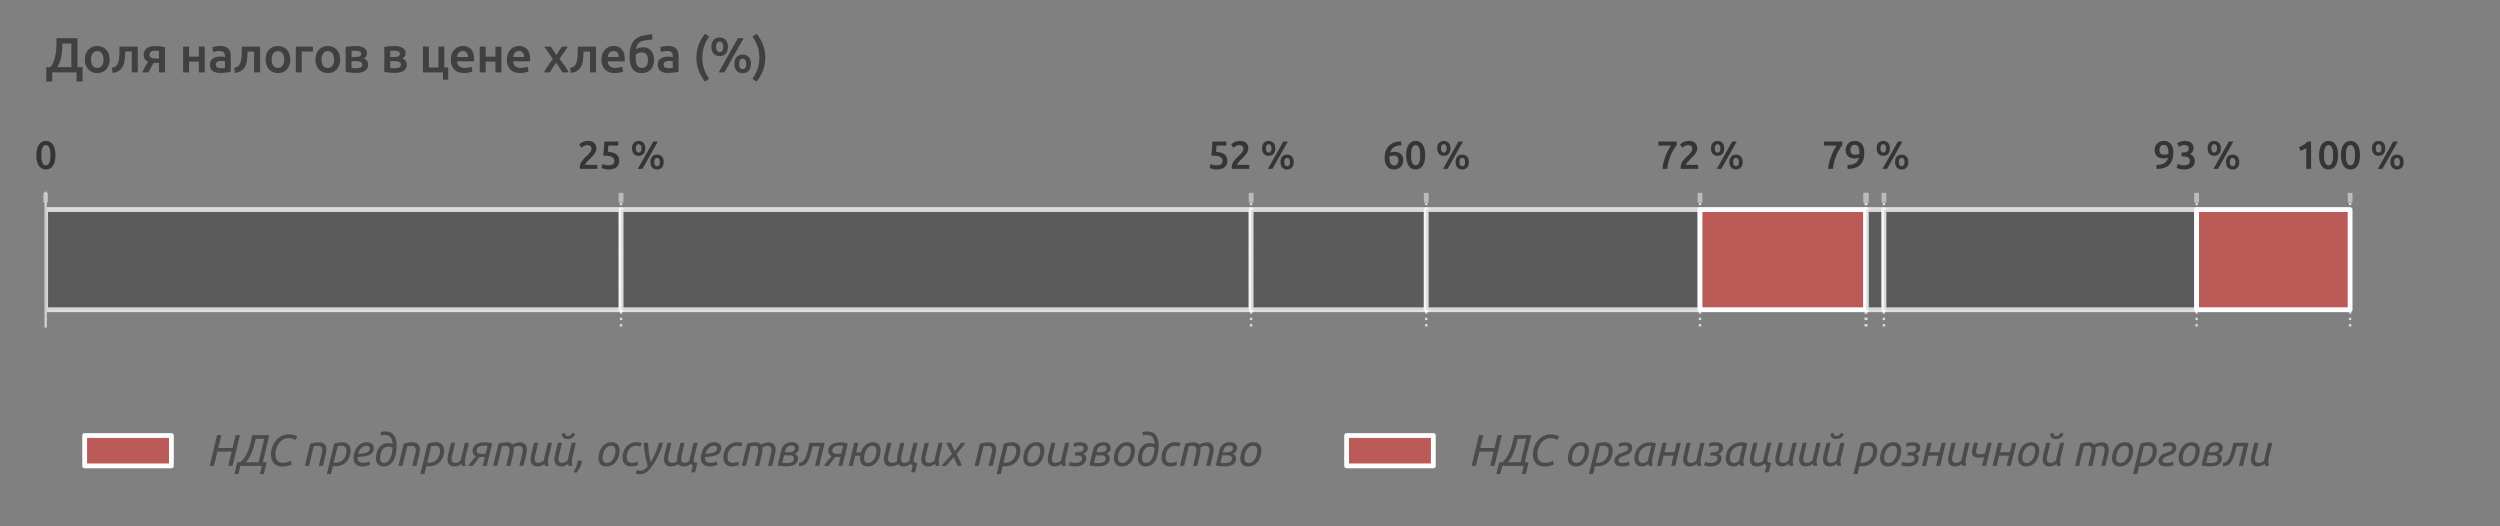 <?xml version="1.0" encoding="utf-8" standalone="no"?>
<!DOCTYPE svg PUBLIC "-//W3C//DTD SVG 1.1//EN"
  "http://www.w3.org/Graphics/SVG/1.1/DTD/svg11.dtd">
<svg xmlns:xlink="http://www.w3.org/1999/xlink" width="518.872pt" height="109.185pt" viewBox="0 0 518.872 109.185" xmlns="http://www.w3.org/2000/svg" version="1.1">
 <rect x="0" y="0" width="518.872" height="109.185" fill="#808080" stroke="none"/>
 <defs>
  <style type="text/css">*{stroke-linejoin: round; stroke-linecap: butt}</style>
 </defs>
 <g id="figure_1">
  <g id="patch_1">
   <path d="M 0 109.185 
L 518.872 109.185 
L 518.872 0 
L 0 0 
L 0 109.185 
z
" style="fill: none"/>
  </g>
  <g id="axes_1">
   <g id="patch_2">
    <path d="M 9.472 67.75 
L 511.672 67.75 
L 511.672 40.03 
L 9.472 40.03 
L 9.472 67.75 
z
" style="fill: none"/>
   </g>
   <g id="matplotlib.axis_1">
    <g id="xtick_1">
     <g id="line2d_1">
      <path d="M 9.472 67.75 
L 9.472 40.03 
" clip-path="url(#pfc030cacb0)" style="fill: none; stroke-dasharray: 0.5,0.825; stroke-dashoffset: 0; stroke: #d9d9d9; stroke-width: 0.5"/>
     </g>
     <g id="line2d_2">
      <defs>
       <path id="mdffc932074" d="M 0 0 
L 0 2 
" style="stroke: #bbbbbb"/>
      </defs>
      <g>
       <use xlink:href="#mdffc932074" x="9.472" y="40.03" style="fill: #bbbbbb; stroke: #bbbbbb"/>
      </g>
     </g>
     <g id="text_1">
      <!-- 0 -->
      <g style="fill: #353535" transform="translate(7.2 35.05) scale(0.08 -0.08)">
       <defs>
        <path id="Ubuntu-Medium-30" d="M 3360 2221 
Q 3360 1101 2950 502 
Q 2541 -96 1818 -96 
Q 1094 -96 684 502 
Q 275 1101 275 2221 
Q 275 2778 380 3210 
Q 486 3642 688 3936 
Q 890 4230 1174 4384 
Q 1459 4538 1818 4538 
Q 2541 4538 2950 3939 
Q 3360 3341 3360 2221 
z
M 2560 2221 
Q 2560 2566 2521 2867 
Q 2483 3168 2396 3389 
Q 2310 3610 2169 3738 
Q 2029 3866 1818 3866 
Q 1606 3866 1462 3738 
Q 1318 3610 1232 3389 
Q 1146 3168 1110 2867 
Q 1075 2566 1075 2221 
Q 1075 1875 1110 1574 
Q 1146 1274 1232 1053 
Q 1318 832 1462 704 
Q 1606 576 1818 576 
Q 2029 576 2169 704 
Q 2310 832 2396 1053 
Q 2483 1274 2521 1574 
Q 2560 1875 2560 2221 
z
" transform="scale(0.016)"/>
       </defs>
       <use xlink:href="#Ubuntu-Medium-30"/>
      </g>
     </g>
    </g>
    <g id="xtick_2">
     <g id="line2d_3">
      <path d="M 128.9 67.75 
L 128.9 40.03 
" clip-path="url(#pfc030cacb0)" style="fill: none; stroke-dasharray: 0.5,0.825; stroke-dashoffset: 0; stroke: #d9d9d9; stroke-width: 0.5"/>
     </g>
     <g id="line2d_4">
      <g>
       <use xlink:href="#mdffc932074" x="128.9" y="40.03" style="fill: #bbbbbb; stroke: #bbbbbb"/>
      </g>
     </g>
     <g id="text_2">
      <!-- 25 % -->
      <g style="fill: #353535" transform="translate(119.836 35.05) scale(0.08 -0.08)">
       <defs>
        <path id="Ubuntu-Medium-32" d="M 3078 3283 
Q 3078 3053 2982 2832 
Q 2886 2611 2736 2403 
Q 2586 2195 2394 2000 
Q 2202 1805 2010 1619 
Q 1907 1523 1779 1388 
Q 1651 1254 1536 1120 
Q 1421 986 1337 861 
Q 1254 736 1248 653 
L 3219 653 
L 3219 0 
L 397 0 
Q 390 51 390 124 
Q 390 198 390 237 
Q 390 544 489 803 
Q 589 1062 749 1286 
Q 909 1510 1107 1708 
Q 1306 1907 1504 2099 
Q 1658 2246 1798 2387 
Q 1939 2528 2044 2665 
Q 2150 2803 2214 2947 
Q 2278 3091 2278 3245 
Q 2278 3578 2086 3718 
Q 1894 3859 1619 3859 
Q 1440 3859 1286 3808 
Q 1133 3757 1014 3686 
Q 896 3616 806 3542 
Q 717 3469 672 3424 
L 288 3968 
Q 557 4224 918 4381 
Q 1280 4538 1696 4538 
Q 2406 4538 2742 4202 
Q 3078 3866 3078 3283 
z
" transform="scale(0.016)"/>
        <path id="Ubuntu-Medium-35" d="M 2451 1267 
Q 2451 1478 2368 1644 
Q 2285 1811 2077 1926 
Q 1869 2042 1520 2099 
Q 1171 2157 640 2157 
Q 710 2771 748 3324 
Q 787 3878 813 4435 
L 3078 4435 
L 3078 3782 
L 1472 3782 
Q 1466 3674 1456 3536 
Q 1446 3398 1436 3257 
Q 1427 3117 1414 2989 
Q 1402 2861 1389 2771 
Q 2336 2720 2787 2339 
Q 3238 1958 3238 1299 
Q 3238 998 3136 742 
Q 3034 486 2822 300 
Q 2611 115 2291 9 
Q 1971 -96 1542 -96 
Q 1370 -96 1190 -70 
Q 1011 -45 848 -9 
Q 685 26 557 64 
Q 429 102 365 134 
L 512 787 
Q 646 723 899 649 
Q 1152 576 1517 576 
Q 1766 576 1945 630 
Q 2125 685 2237 781 
Q 2349 877 2400 1001 
Q 2451 1126 2451 1267 
z
" transform="scale(0.016)"/>
        <path id="Ubuntu-Medium-20" transform="scale(0.016)"/>
        <path id="Ubuntu-Medium-25" d="M 2451 3322 
Q 2451 2739 2153 2425 
Q 1856 2112 1376 2112 
Q 1139 2112 940 2192 
Q 742 2272 601 2425 
Q 461 2579 381 2806 
Q 301 3034 301 3322 
Q 301 3910 598 4220 
Q 896 4531 1376 4531 
Q 1856 4531 2153 4220 
Q 2451 3910 2451 3322 
z
M 1843 3322 
Q 1843 3661 1718 3830 
Q 1594 4000 1376 4000 
Q 1158 4000 1036 3830 
Q 915 3661 915 3322 
Q 915 2982 1036 2812 
Q 1158 2643 1376 2643 
Q 1594 2643 1718 2812 
Q 1843 2982 1843 3322 
z
M 3750 4435 
L 4486 4435 
L 1984 0 
L 1248 0 
L 3750 4435 
z
M 5440 1107 
Q 5440 525 5142 211 
Q 4845 -102 4365 -102 
Q 4128 -102 3929 -22 
Q 3731 58 3590 211 
Q 3450 365 3370 592 
Q 3290 819 3290 1107 
Q 3290 1696 3587 2006 
Q 3885 2317 4365 2317 
Q 4845 2317 5142 2006 
Q 5440 1696 5440 1107 
z
M 4832 1107 
Q 4832 1446 4707 1616 
Q 4582 1786 4365 1786 
Q 4147 1786 4025 1616 
Q 3904 1446 3904 1107 
Q 3904 768 4025 598 
Q 4147 429 4365 429 
Q 4582 429 4707 598 
Q 4832 768 4832 1107 
z
" transform="scale(0.016)"/>
       </defs>
       <use xlink:href="#Ubuntu-Medium-32"/>
       <use xlink:href="#Ubuntu-Medium-35" x="56.8"/>
       <use xlink:href="#Ubuntu-Medium-20" x="113.6"/>
       <use xlink:href="#Ubuntu-Medium-25" x="136.9"/>
      </g>
     </g>
    </g>
    <g id="xtick_3">
     <g id="line2d_5">
      <path d="M 259.663 67.75 
L 259.663 40.03 
" clip-path="url(#pfc030cacb0)" style="fill: none; stroke-dasharray: 0.5,0.825; stroke-dashoffset: 0; stroke: #d9d9d9; stroke-width: 0.5"/>
     </g>
     <g id="line2d_6">
      <g>
       <use xlink:href="#mdffc932074" x="259.663" y="40.03" style="fill: #bbbbbb; stroke: #bbbbbb"/>
      </g>
     </g>
     <g id="text_3">
      <!-- 52 % -->
      <g style="fill: #353535" transform="translate(250.599 35.05) scale(0.08 -0.08)">
       <use xlink:href="#Ubuntu-Medium-35"/>
       <use xlink:href="#Ubuntu-Medium-32" x="56.8"/>
       <use xlink:href="#Ubuntu-Medium-20" x="113.6"/>
       <use xlink:href="#Ubuntu-Medium-25" x="136.9"/>
      </g>
     </g>
    </g>
    <g id="xtick_4">
     <g id="line2d_7">
      <path d="M 296.013 67.75 
L 296.013 40.03 
" clip-path="url(#pfc030cacb0)" style="fill: none; stroke-dasharray: 0.5,0.825; stroke-dashoffset: 0; stroke: #d9d9d9; stroke-width: 0.5"/>
     </g>
     <g id="line2d_8">
      <g>
       <use xlink:href="#mdffc932074" x="296.013" y="40.03" style="fill: #bbbbbb; stroke: #bbbbbb"/>
      </g>
     </g>
     <g id="text_4">
      <!-- 60 % -->
      <g style="fill: #353535" transform="translate(286.949 35.05) scale(0.08 -0.08)">
       <defs>
        <path id="Ubuntu-Medium-36" d="M 1805 2157 
Q 1619 2157 1446 2125 
Q 1274 2093 1133 2029 
Q 1126 1978 1123 1917 
Q 1120 1856 1120 1798 
Q 1120 1542 1155 1315 
Q 1190 1088 1276 918 
Q 1363 749 1513 649 
Q 1664 550 1888 550 
Q 2074 550 2205 627 
Q 2336 704 2419 825 
Q 2502 947 2540 1091 
Q 2579 1235 2579 1370 
Q 2579 1754 2393 1955 
Q 2208 2157 1805 2157 
z
M 1901 2771 
Q 2298 2771 2576 2659 
Q 2854 2547 3027 2355 
Q 3200 2163 3280 1910 
Q 3360 1658 3360 1382 
Q 3360 1133 3273 870 
Q 3187 608 3004 393 
Q 2822 179 2547 41 
Q 2272 -96 1894 -96 
Q 1133 -96 733 406 
Q 333 909 333 1792 
Q 333 2432 521 2928 
Q 710 3424 1059 3763 
Q 1408 4102 1904 4278 
Q 2400 4454 3021 4461 
L 3066 3821 
Q 2720 3814 2419 3747 
Q 2118 3680 1881 3539 
Q 1645 3398 1475 3174 
Q 1306 2950 1216 2624 
Q 1530 2771 1901 2771 
z
" transform="scale(0.016)"/>
       </defs>
       <use xlink:href="#Ubuntu-Medium-36"/>
       <use xlink:href="#Ubuntu-Medium-30" x="56.8"/>
       <use xlink:href="#Ubuntu-Medium-20" x="113.6"/>
       <use xlink:href="#Ubuntu-Medium-25" x="136.9"/>
      </g>
     </g>
    </g>
    <g id="xtick_5">
     <g id="line2d_9">
      <path d="M 352.833 67.75 
L 352.833 40.03 
" clip-path="url(#pfc030cacb0)" style="fill: none; stroke-dasharray: 0.5,0.825; stroke-dashoffset: 0; stroke: #d9d9d9; stroke-width: 0.5"/>
     </g>
     <g id="line2d_10">
      <g>
       <use xlink:href="#mdffc932074" x="352.833" y="40.03" style="fill: #bbbbbb; stroke: #bbbbbb"/>
      </g>
     </g>
     <g id="text_5">
      <!-- 72 % -->
      <g style="fill: #353535" transform="translate(343.769 35.05) scale(0.08 -0.08)">
       <defs>
        <path id="Ubuntu-Medium-37" d="M 986 0 
Q 1024 486 1158 1024 
Q 1293 1562 1488 2070 
Q 1683 2579 1916 3024 
Q 2150 3469 2381 3770 
L 339 3770 
L 339 4435 
L 3302 4435 
L 3302 3846 
Q 3091 3610 2841 3200 
Q 2592 2790 2368 2275 
Q 2144 1760 1981 1171 
Q 1818 582 1779 0 
L 986 0 
z
" transform="scale(0.016)"/>
       </defs>
       <use xlink:href="#Ubuntu-Medium-37"/>
       <use xlink:href="#Ubuntu-Medium-32" x="56.8"/>
       <use xlink:href="#Ubuntu-Medium-20" x="113.6"/>
       <use xlink:href="#Ubuntu-Medium-25" x="136.9"/>
      </g>
     </g>
    </g>
    <g id="xtick_6">
     <g id="line2d_11">
      <path d="M 387.222 67.75 
L 387.222 40.03 
" clip-path="url(#pfc030cacb0)" style="fill: none; stroke-dasharray: 0.5,0.825; stroke-dashoffset: 0; stroke: #d9d9d9; stroke-width: 0.5"/>
     </g>
     <g id="line2d_12">
      <g>
       <use xlink:href="#mdffc932074" x="387.222" y="40.03" style="fill: #bbbbbb; stroke: #bbbbbb"/>
      </g>
     </g>
     <g id="text_6">
      <!-- 79 % -->
      <g style="fill: #353535" transform="translate(378.158 35.05) scale(0.08 -0.08)">
       <defs>
        <path id="Ubuntu-Medium-39" d="M 1837 2298 
Q 2022 2298 2201 2333 
Q 2381 2368 2509 2438 
Q 2515 2509 2515 2560 
Q 2515 2611 2515 2650 
Q 2515 2906 2480 3133 
Q 2445 3360 2358 3529 
Q 2272 3699 2121 3798 
Q 1971 3898 1747 3898 
Q 1562 3898 1430 3821 
Q 1299 3744 1216 3622 
Q 1133 3501 1094 3360 
Q 1056 3219 1056 3085 
Q 1056 2694 1245 2496 
Q 1434 2298 1837 2298 
z
M 2445 1830 
Q 2291 1760 2105 1721 
Q 1920 1683 1747 1683 
Q 1350 1683 1072 1788 
Q 794 1894 618 2083 
Q 442 2272 358 2521 
Q 275 2771 275 3059 
Q 275 3309 358 3568 
Q 442 3827 621 4044 
Q 800 4262 1075 4400 
Q 1350 4538 1728 4538 
Q 2509 4538 2909 4035 
Q 3309 3533 3309 2618 
Q 3309 1325 2643 659 
Q 1978 -6 602 -13 
L 570 634 
Q 954 634 1264 698 
Q 1574 762 1808 902 
Q 2042 1043 2202 1270 
Q 2362 1498 2445 1830 
z
" transform="scale(0.016)"/>
       </defs>
       <use xlink:href="#Ubuntu-Medium-37"/>
       <use xlink:href="#Ubuntu-Medium-39" x="56.8"/>
       <use xlink:href="#Ubuntu-Medium-20" x="113.6"/>
       <use xlink:href="#Ubuntu-Medium-25" x="136.9"/>
      </g>
     </g>
    </g>
    <g id="xtick_7">
     <g id="line2d_13">
      <path d="M 387.365 67.75 
L 387.365 40.03 
" clip-path="url(#pfc030cacb0)" style="fill: none; stroke-dasharray: 0.5,0.825; stroke-dashoffset: 0; stroke: #d9d9d9; stroke-width: 0.5"/>
     </g>
     <g id="line2d_14">
      <g>
       <use xlink:href="#mdffc932074" x="387.365" y="40.03" style="fill: #bbbbbb; stroke: #bbbbbb"/>
      </g>
     </g>
     <g id="text_7">
      <!--   -->
      <g style="fill: #353535" transform="translate(386.434 35.05) scale(0.08 -0.08)">
       <use xlink:href="#Ubuntu-Medium-20"/>
      </g>
     </g>
    </g>
    <g id="xtick_8">
     <g id="line2d_15">
      <path d="M 391 67.75 
L 391 40.03 
" clip-path="url(#pfc030cacb0)" style="fill: none; stroke-dasharray: 0.5,0.825; stroke-dashoffset: 0; stroke: #d9d9d9; stroke-width: 0.5"/>
     </g>
     <g id="line2d_16">
      <g>
       <use xlink:href="#mdffc932074" x="391" y="40.03" style="fill: #bbbbbb; stroke: #bbbbbb"/>
      </g>
     </g>
     <g id="text_8">
      <!--   -->
      <g style="fill: #353535" transform="translate(390.069 35.05) scale(0.08 -0.08)">
       <use xlink:href="#Ubuntu-Medium-20"/>
      </g>
     </g>
    </g>
    <g id="xtick_9">
     <g id="line2d_17">
      <path d="M 455.904 67.75 
L 455.904 40.03 
" clip-path="url(#pfc030cacb0)" style="fill: none; stroke-dasharray: 0.5,0.825; stroke-dashoffset: 0; stroke: #d9d9d9; stroke-width: 0.5"/>
     </g>
     <g id="line2d_18">
      <g>
       <use xlink:href="#mdffc932074" x="455.904" y="40.03" style="fill: #bbbbbb; stroke: #bbbbbb"/>
      </g>
     </g>
     <g id="text_9">
      <!-- 93 % -->
      <g style="fill: #353535" transform="translate(446.84 35.05) scale(0.08 -0.08)">
       <defs>
        <path id="Ubuntu-Medium-33" d="M 1510 -96 
Q 1338 -96 1155 -73 
Q 973 -51 809 -16 
Q 646 19 512 60 
Q 378 102 307 141 
L 461 800 
Q 595 736 851 656 
Q 1107 576 1485 576 
Q 1990 576 2214 771 
Q 2438 966 2438 1293 
Q 2438 1504 2352 1645 
Q 2266 1786 2115 1872 
Q 1965 1958 1769 1993 
Q 1574 2029 1357 2029 
L 1094 2029 
L 1094 2656 
L 1414 2656 
Q 1562 2656 1712 2685 
Q 1862 2714 1984 2787 
Q 2106 2861 2182 2982 
Q 2259 3104 2259 3296 
Q 2259 3450 2201 3558 
Q 2144 3667 2051 3737 
Q 1958 3808 1836 3840 
Q 1715 3872 1581 3872 
Q 1293 3872 1069 3785 
Q 845 3699 672 3590 
L 390 4166 
Q 480 4224 608 4288 
Q 736 4352 893 4409 
Q 1050 4467 1229 4502 
Q 1408 4538 1606 4538 
Q 1978 4538 2246 4448 
Q 2515 4358 2691 4195 
Q 2867 4032 2953 3811 
Q 3040 3590 3040 3328 
Q 3040 3021 2870 2777 
Q 2701 2534 2432 2406 
Q 2778 2285 3005 2003 
Q 3232 1722 3232 1280 
Q 3232 986 3129 733 
Q 3027 480 2816 297 
Q 2605 115 2281 9 
Q 1958 -96 1510 -96 
z
" transform="scale(0.016)"/>
       </defs>
       <use xlink:href="#Ubuntu-Medium-39"/>
       <use xlink:href="#Ubuntu-Medium-33" x="56.8"/>
       <use xlink:href="#Ubuntu-Medium-20" x="113.6"/>
       <use xlink:href="#Ubuntu-Medium-25" x="136.9"/>
      </g>
     </g>
    </g>
    <g id="xtick_10">
     <g id="line2d_19">
      <path d="M 487.758 67.75 
L 487.758 40.03 
" clip-path="url(#pfc030cacb0)" style="fill: none; stroke-dasharray: 0.5,0.825; stroke-dashoffset: 0; stroke: #d9d9d9; stroke-width: 0.5"/>
     </g>
     <g id="line2d_20">
      <g>
       <use xlink:href="#mdffc932074" x="487.758" y="40.03" style="fill: #bbbbbb; stroke: #bbbbbb"/>
      </g>
     </g>
     <g id="text_10">
      <!-- 100 % -->
      <g style="fill: #353535" transform="translate(476.422 35.05) scale(0.08 -0.08)">
       <defs>
        <path id="Ubuntu-Medium-31" d="M 576 3514 
Q 947 3661 1321 3891 
Q 1696 4122 1984 4435 
L 2528 4435 
L 2528 0 
L 1754 0 
L 1754 3398 
Q 1581 3264 1318 3136 
Q 1056 3008 813 2925 
L 576 3514 
z
" transform="scale(0.016)"/>
       </defs>
       <use xlink:href="#Ubuntu-Medium-31"/>
       <use xlink:href="#Ubuntu-Medium-30" x="56.8"/>
       <use xlink:href="#Ubuntu-Medium-30" x="113.6"/>
       <use xlink:href="#Ubuntu-Medium-20" x="170.4"/>
       <use xlink:href="#Ubuntu-Medium-25" x="193.7"/>
      </g>
     </g>
    </g>
   </g>
   <g id="matplotlib.axis_2"/>
   <g id="patch_3">
    <path d="M 9.472 64.285 
L 128.9 64.285 
L 128.9 43.495 
L 9.472 43.495 
z
" clip-path="url(#pfc030cacb0)" style="fill: #4f4f4f; opacity: 0.75; stroke: #fefefe; stroke-linejoin: miter"/>
   </g>
   <g id="patch_4">
    <path d="M 128.9 64.285 
L 259.663 64.285 
L 259.663 43.495 
L 128.9 43.495 
z
" clip-path="url(#pfc030cacb0)" style="fill: #4f4f4f; opacity: 0.75; stroke: #fefefe; stroke-linejoin: miter"/>
   </g>
   <g id="patch_5">
    <path d="M 259.663 64.285 
L 296.013 64.285 
L 296.013 43.495 
L 259.663 43.495 
z
" clip-path="url(#pfc030cacb0)" style="fill: #4f4f4f; opacity: 0.75; stroke: #fefefe; stroke-linejoin: miter"/>
   </g>
   <g id="patch_6">
    <path d="M 296.013 64.285 
L 352.833 64.285 
L 352.833 43.495 
L 296.013 43.495 
z
" clip-path="url(#pfc030cacb0)" style="fill: #4f4f4f; opacity: 0.75; stroke: #fefefe; stroke-linejoin: miter"/>
   </g>
   <g id="patch_7">
    <path d="M 352.833 64.285 
L 387.222 64.285 
L 387.222 43.495 
L 352.833 43.495 
z
" clip-path="url(#pfc030cacb0)" style="fill: #ba5b58; stroke: #fefefe; stroke-linejoin: miter"/>
   </g>
   <g id="patch_8">
    <path d="M 387.222 64.285 
L 387.365 64.285 
L 387.365 43.495 
L 387.222 43.495 
z
" clip-path="url(#pfc030cacb0)" style="fill: #4f4f4f; opacity: 0.75; stroke: #fefefe; stroke-linejoin: miter"/>
   </g>
   <g id="patch_9">
    <path d="M 387.365 64.285 
L 391 64.285 
L 391 43.495 
L 387.365 43.495 
z
" clip-path="url(#pfc030cacb0)" style="fill: #4f4f4f; opacity: 0.75; stroke: #fefefe; stroke-linejoin: miter"/>
   </g>
   <g id="patch_10">
    <path d="M 391 64.285 
L 455.904 64.285 
L 455.904 43.495 
L 391 43.495 
z
" clip-path="url(#pfc030cacb0)" style="fill: #4f4f4f; opacity: 0.75; stroke: #fefefe; stroke-linejoin: miter"/>
   </g>
   <g id="patch_11">
    <path d="M 455.904 64.285 
L 487.758 64.285 
L 487.758 43.495 
L 455.904 43.495 
z
" clip-path="url(#pfc030cacb0)" style="fill: #ba5b58; stroke: #fefefe; stroke-linejoin: miter"/>
   </g>
   <g id="patch_12">
    <path d="M 9.472 67.75 
L 9.472 40.03 
" style="fill: none; stroke: #cccccc; stroke-width: 0.5; stroke-linejoin: miter; stroke-linecap: square"/>
   </g>
   <g id="text_11">
    <!-- Доля налогов в цене хлеба (%) -->
    <g style="fill: #404040" transform="translate(9.472 15.03) scale(0.1 -0.1)">
     <defs>
      <path id="Ubuntu-Medium-414" d="M 83 685 
L 634 685 
Q 922 1082 1078 1520 
Q 1235 1958 1308 2428 
Q 1382 2899 1395 3401 
Q 1408 3904 1408 4435 
L 4128 4435 
L 4128 685 
L 4787 685 
L 4787 -1184 
L 4013 -1184 
L 4013 0 
L 858 0 
L 858 -1184 
L 83 -1184 
L 83 685 
z
M 2182 3744 
Q 2163 3360 2137 2957 
Q 2112 2554 2045 2160 
Q 1978 1766 1856 1392 
Q 1734 1018 1523 685 
L 3334 685 
L 3334 3744 
L 2182 3744 
z
" transform="scale(0.016)"/>
      <path id="Ubuntu-Medium-43e" d="M 3520 1677 
Q 3520 1280 3405 953 
Q 3290 627 3078 396 
Q 2867 166 2569 38 
Q 2272 -90 1914 -90 
Q 1555 -90 1260 38 
Q 966 166 755 396 
Q 544 627 425 953 
Q 307 1280 307 1677 
Q 307 2074 425 2397 
Q 544 2720 758 2950 
Q 973 3181 1267 3305 
Q 1562 3430 1914 3430 
Q 2266 3430 2563 3305 
Q 2861 3181 3072 2950 
Q 3283 2720 3401 2397 
Q 3520 2074 3520 1677 
z
M 2726 1677 
Q 2726 2176 2512 2467 
Q 2298 2758 1914 2758 
Q 1530 2758 1315 2467 
Q 1101 2176 1101 1677 
Q 1101 1171 1315 876 
Q 1530 582 1914 582 
Q 2298 582 2512 876 
Q 2726 1171 2726 1677 
z
" transform="scale(0.016)"/>
      <path id="Ubuntu-Medium-43b" d="M 1805 2707 
Q 1798 2426 1785 2122 
Q 1773 1818 1725 1523 
Q 1677 1229 1574 960 
Q 1472 691 1289 476 
Q 1107 262 835 118 
Q 563 -26 173 -64 
L 64 582 
Q 390 646 569 790 
Q 749 934 845 1158 
Q 922 1325 963 1536 
Q 1005 1747 1027 1980 
Q 1050 2214 1056 2457 
Q 1062 2701 1062 2931 
L 1062 3347 
L 3430 3347 
L 3430 0 
L 2656 0 
L 2656 2707 
L 1805 2707 
z
" transform="scale(0.016)"/>
      <path id="Ubuntu-Medium-44f" d="M 1971 1242 
Q 1894 1242 1817 1242 
Q 1741 1242 1670 1248 
Q 1466 941 1293 617 
Q 1120 294 973 0 
L 179 0 
Q 352 397 563 761 
Q 774 1126 960 1382 
Q 646 1517 502 1744 
Q 358 1971 358 2278 
Q 358 2560 464 2774 
Q 570 2989 762 3133 
Q 954 3277 1222 3350 
Q 1491 3424 1818 3424 
Q 2195 3424 2550 3379 
Q 2906 3334 3130 3277 
L 3130 0 
L 2355 0 
L 2355 1242 
L 1971 1242 
z
M 2355 2784 
Q 2285 2797 2137 2806 
Q 1990 2816 1837 2816 
Q 1126 2816 1126 2291 
Q 1126 2150 1180 2057 
Q 1235 1965 1331 1907 
Q 1427 1850 1555 1827 
Q 1683 1805 1830 1805 
L 2355 1805 
L 2355 2784 
z
" transform="scale(0.016)"/>
      <path id="Ubuntu-Medium-43d" d="M 3302 0 
L 2528 0 
L 2528 1402 
L 1267 1402 
L 1267 0 
L 493 0 
L 493 3347 
L 1267 3347 
L 1267 2042 
L 2528 2042 
L 2528 3347 
L 3302 3347 
L 3302 0 
z
" transform="scale(0.016)"/>
      <path id="Ubuntu-Medium-430" d="M 1670 544 
Q 2029 544 2214 582 
L 2214 1440 
Q 2150 1459 2028 1478 
Q 1907 1498 1760 1498 
Q 1632 1498 1501 1478 
Q 1370 1459 1264 1408 
Q 1158 1357 1094 1264 
Q 1030 1171 1030 1030 
Q 1030 755 1203 649 
Q 1376 544 1670 544 
z
M 1606 3430 
Q 1990 3430 2252 3334 
Q 2515 3238 2672 3065 
Q 2829 2893 2896 2646 
Q 2963 2400 2963 2106 
L 2963 77 
Q 2784 38 2422 -16 
Q 2061 -70 1606 -70 
Q 1306 -70 1056 -12 
Q 806 45 630 173 
Q 454 301 355 505 
Q 256 710 256 1011 
Q 256 1299 368 1497 
Q 480 1696 672 1821 
Q 864 1946 1117 2000 
Q 1370 2054 1645 2054 
Q 1773 2054 1913 2038 
Q 2054 2022 2214 1984 
L 2214 2112 
Q 2214 2246 2182 2368 
Q 2150 2490 2070 2582 
Q 1990 2675 1859 2726 
Q 1728 2778 1530 2778 
Q 1261 2778 1037 2739 
Q 813 2701 672 2650 
L 576 3277 
Q 723 3328 1004 3379 
Q 1286 3430 1606 3430 
z
" transform="scale(0.016)"/>
      <path id="Ubuntu-Medium-433" d="M 2714 2707 
L 1267 2707 
L 1267 0 
L 493 0 
L 493 3347 
L 2714 3347 
L 2714 2707 
z
" transform="scale(0.016)"/>
      <path id="Ubuntu-Medium-432" d="M 1824 -64 
Q 1638 -64 1446 -51 
Q 1254 -38 1078 -19 
Q 902 0 748 22 
Q 595 45 493 70 
L 493 3302 
Q 595 3328 748 3350 
Q 902 3373 1078 3389 
Q 1254 3405 1446 3414 
Q 1638 3424 1824 3424 
Q 2502 3424 2880 3177 
Q 3258 2931 3258 2490 
Q 3258 2259 3142 2080 
Q 3027 1901 2842 1811 
Q 3072 1722 3238 1530 
Q 3405 1338 3405 986 
Q 3405 480 3008 208 
Q 2611 -64 1824 -64 
z
M 1843 2003 
Q 2131 2003 2320 2086 
Q 2509 2170 2509 2419 
Q 2509 2541 2448 2617 
Q 2387 2694 2284 2739 
Q 2182 2784 2048 2800 
Q 1914 2816 1766 2816 
Q 1651 2816 1500 2809 
Q 1350 2803 1261 2790 
L 1261 2003 
L 1843 2003 
z
M 1261 576 
Q 1338 563 1514 553 
Q 1690 544 1843 544 
Q 2189 544 2416 640 
Q 2643 736 2643 1005 
Q 2643 1267 2435 1366 
Q 2227 1466 1894 1466 
L 1261 1466 
L 1261 576 
z
" transform="scale(0.016)"/>
      <path id="Ubuntu-Medium-446" d="M 3776 634 
L 3776 -947 
L 3091 -947 
L 3091 0 
L 493 0 
L 493 3347 
L 1267 3347 
L 1267 634 
L 2496 634 
L 2496 3347 
L 3270 3347 
L 3270 634 
L 3776 634 
z
" transform="scale(0.016)"/>
      <path id="Ubuntu-Medium-435" d="M 307 1658 
Q 307 2099 438 2432 
Q 570 2765 787 2985 
Q 1005 3206 1286 3318 
Q 1568 3430 1862 3430 
Q 2554 3430 2941 3001 
Q 3328 2573 3328 1722 
Q 3328 1658 3325 1578 
Q 3322 1498 3315 1434 
L 1107 1434 
Q 1139 1030 1392 809 
Q 1645 589 2125 589 
Q 2406 589 2640 640 
Q 2874 691 3008 749 
L 3110 115 
Q 3046 83 2934 48 
Q 2822 13 2678 -16 
Q 2534 -45 2368 -64 
Q 2202 -83 2029 -83 
Q 1587 -83 1260 48 
Q 934 179 723 412 
Q 512 646 409 963 
Q 307 1280 307 1658 
z
M 2554 2003 
Q 2554 2163 2509 2307 
Q 2464 2451 2377 2556 
Q 2291 2662 2166 2723 
Q 2042 2784 1869 2784 
Q 1690 2784 1555 2717 
Q 1421 2650 1328 2541 
Q 1235 2432 1184 2291 
Q 1133 2150 1114 2003 
L 2554 2003 
z
" transform="scale(0.016)"/>
      <path id="Ubuntu-Medium-445" d="M 1696 2253 
L 2406 3347 
L 3219 3347 
L 2118 1766 
Q 2464 1318 2781 860 
Q 3098 403 3302 0 
L 2464 0 
Q 2406 122 2313 278 
Q 2221 435 2115 604 
Q 2010 774 1894 940 
Q 1779 1107 1670 1254 
Q 1446 966 1232 617 
Q 1018 269 877 0 
L 83 0 
Q 179 192 313 409 
Q 448 627 601 854 
Q 755 1082 918 1309 
Q 1082 1536 1242 1741 
L 134 3347 
L 986 3347 
L 1696 2253 
z
" transform="scale(0.016)"/>
      <path id="Ubuntu-Medium-431" d="M 3366 4288 
Q 3302 4275 3228 4262 
Q 3155 4250 3052 4237 
Q 2950 4224 2812 4208 
Q 2675 4192 2496 4173 
Q 2221 4141 2003 4067 
Q 1786 3994 1626 3856 
Q 1466 3718 1363 3507 
Q 1261 3296 1216 2995 
Q 1414 3123 1648 3193 
Q 1882 3264 2106 3264 
Q 2771 3264 3161 2841 
Q 3552 2419 3552 1619 
Q 3552 1235 3443 921 
Q 3334 608 3129 384 
Q 2925 160 2637 35 
Q 2349 -90 1984 -90 
Q 1530 -90 1222 60 
Q 915 211 729 489 
Q 544 768 461 1158 
Q 378 1549 378 2029 
Q 378 2656 483 3139 
Q 589 3622 829 3968 
Q 1069 4314 1456 4528 
Q 1843 4742 2400 4826 
Q 2688 4870 2883 4896 
Q 3078 4922 3277 4966 
L 3366 4288 
z
M 1190 2317 
Q 1178 2234 1178 2115 
Q 1178 1997 1178 1894 
Q 1178 1606 1216 1363 
Q 1254 1120 1350 947 
Q 1446 774 1600 678 
Q 1754 582 1984 582 
Q 2182 582 2329 659 
Q 2477 736 2573 877 
Q 2669 1018 2717 1206 
Q 2765 1395 2765 1619 
Q 2765 1811 2723 1987 
Q 2682 2163 2589 2300 
Q 2496 2438 2342 2521 
Q 2189 2605 1965 2605 
Q 1747 2605 1532 2528 
Q 1318 2451 1190 2317 
z
" transform="scale(0.016)"/>
      <path id="Ubuntu-Medium-28" d="M 1248 1914 
Q 1248 1126 1485 435 
Q 1722 -256 2144 -826 
L 1600 -1184 
Q 1082 -563 781 227 
Q 480 1018 480 1914 
Q 480 2810 781 3600 
Q 1082 4390 1600 5011 
L 2144 4653 
Q 1722 4077 1485 3389 
Q 1248 2701 1248 1914 
z
" transform="scale(0.016)"/>
      <path id="Ubuntu-Medium-29" d="M 922 1914 
Q 922 2701 685 3389 
Q 448 4077 26 4653 
L 570 5011 
Q 1088 4390 1389 3600 
Q 1690 2810 1690 1914 
Q 1690 1018 1389 227 
Q 1088 -563 570 -1184 
L 26 -826 
Q 448 -256 685 435 
Q 922 1126 922 1914 
z
" transform="scale(0.016)"/>
     </defs>
     <use xlink:href="#Ubuntu-Medium-414"/>
     <use xlink:href="#Ubuntu-Medium-43e" x="76.5"/>
     <use xlink:href="#Ubuntu-Medium-43b" x="136.3"/>
     <use xlink:href="#Ubuntu-Medium-44f" x="197.6"/>
     <use xlink:href="#Ubuntu-Medium-20" x="254.2"/>
     <use xlink:href="#Ubuntu-Medium-43d" x="277.5"/>
     <use xlink:href="#Ubuntu-Medium-430" x="336.8"/>
     <use xlink:href="#Ubuntu-Medium-43b" x="390.2"/>
     <use xlink:href="#Ubuntu-Medium-43e" x="451.5"/>
     <use xlink:href="#Ubuntu-Medium-433" x="511.3"/>
     <use xlink:href="#Ubuntu-Medium-43e" x="555"/>
     <use xlink:href="#Ubuntu-Medium-432" x="614.8"/>
     <use xlink:href="#Ubuntu-Medium-20" x="671.7"/>
     <use xlink:href="#Ubuntu-Medium-432" x="695"/>
     <use xlink:href="#Ubuntu-Medium-20" x="751.9"/>
     <use xlink:href="#Ubuntu-Medium-446" x="775.2"/>
     <use xlink:href="#Ubuntu-Medium-435" x="836"/>
     <use xlink:href="#Ubuntu-Medium-43d" x="893.1"/>
     <use xlink:href="#Ubuntu-Medium-435" x="952.4"/>
     <use xlink:href="#Ubuntu-Medium-20" x="1009.5"/>
     <use xlink:href="#Ubuntu-Medium-445" x="1032.8"/>
     <use xlink:href="#Ubuntu-Medium-43b" x="1087.45"/>
     <use xlink:href="#Ubuntu-Medium-435" x="1148.75"/>
     <use xlink:href="#Ubuntu-Medium-431" x="1205.85"/>
     <use xlink:href="#Ubuntu-Medium-430" x="1266.25"/>
     <use xlink:href="#Ubuntu-Medium-20" x="1319.65"/>
     <use xlink:href="#Ubuntu-Medium-28" x="1342.95"/>
     <use xlink:href="#Ubuntu-Medium-25" x="1376.85"/>
     <use xlink:href="#Ubuntu-Medium-29" x="1466.55"/>
    </g>
   </g>
   <g id="legend_1">
    <g id="patch_13">
     <path d="M 17.572 96.693 
L 35.572 96.693 
L 35.572 90.393 
L 17.572 90.393 
z
" style="fill: #ba5b58; stroke: #fefefe; stroke-linejoin: miter"/>
    </g>
    <g id="text_12">
     <!-- НДС предприятий, осуществляющих производство -->
     <g style="fill: #4b4b4b" transform="translate(42.772 96.693) scale(0.09 -0.09)">
      <defs>
       <path id="Ubuntu-Italic-41d" d="M 3814 0 
L 3194 0 
L 3686 2061 
L 1632 2061 
L 1139 0 
L 518 0 
L 1581 4435 
L 2202 4435 
L 1754 2579 
L 3808 2579 
L 4256 4435 
L 4877 4435 
L 3814 0 
z
" transform="scale(0.016)"/>
       <path id="Ubuntu-Italic-414" d="M 691 518 
Q 1056 845 1315 1232 
Q 1574 1619 1769 2096 
Q 1965 2573 2112 3149 
Q 2259 3725 2406 4435 
L 4858 4435 
L 3923 518 
L 4480 518 
L 4070 -1184 
L 3494 -1184 
L 3782 0 
L 685 0 
L 403 -1184 
L -173 -1184 
L 237 518 
L 691 518 
z
M 2906 3904 
Q 2816 3507 2688 3033 
Q 2560 2560 2384 2096 
Q 2208 1632 1977 1216 
Q 1747 800 1453 518 
L 3309 518 
L 4122 3904 
L 2906 3904 
z
" transform="scale(0.016)"/>
       <path id="Ubuntu-Italic-421" d="M 2477 -96 
Q 2061 -96 1744 25 
Q 1427 147 1216 371 
Q 1005 595 899 912 
Q 794 1229 794 1626 
Q 794 2202 976 2726 
Q 1158 3251 1494 3654 
Q 1830 4058 2304 4298 
Q 2778 4538 3360 4538 
Q 3859 4538 4156 4435 
Q 4454 4333 4582 4243 
L 4326 3731 
Q 4179 3827 3926 3913 
Q 3674 4000 3328 4000 
Q 2886 4000 2534 3792 
Q 2182 3584 1939 3254 
Q 1696 2925 1568 2512 
Q 1440 2099 1440 1696 
Q 1440 448 2522 448 
Q 2752 448 2934 480 
Q 3117 512 3257 553 
Q 3398 595 3507 646 
Q 3616 698 3699 736 
L 3776 198 
Q 3699 154 3574 102 
Q 3450 51 3283 6 
Q 3117 -38 2912 -67 
Q 2707 -96 2477 -96 
z
" transform="scale(0.016)"/>
       <path id="Ubuntu-Italic-20" transform="scale(0.016)"/>
       <path id="Ubuntu-Italic-43f" d="M 1082 0 
L 486 0 
L 1254 3200 
Q 1549 3290 1891 3344 
Q 2234 3398 2502 3398 
Q 2790 3398 2998 3318 
Q 3206 3238 3334 3100 
Q 3462 2963 3523 2768 
Q 3584 2573 3584 2342 
Q 3584 2195 3558 2032 
Q 3533 1869 3494 1702 
L 3085 0 
L 2490 0 
L 2867 1574 
Q 2912 1754 2953 1939 
Q 2995 2125 2995 2291 
Q 2995 2547 2854 2716 
Q 2714 2886 2330 2886 
Q 2170 2886 2016 2867 
Q 1862 2848 1760 2816 
L 1082 0 
z
" transform="scale(0.016)"/>
       <path id="Ubuntu-Italic-440" d="M 2426 3411 
Q 2739 3411 2966 3321 
Q 3194 3232 3341 3075 
Q 3488 2918 3561 2704 
Q 3635 2490 3635 2234 
Q 3635 1792 3500 1379 
Q 3366 966 3088 646 
Q 2810 326 2384 134 
Q 1958 -58 1376 -58 
Q 1306 -58 1222 -51 
Q 1139 -45 1075 -32 
L 800 -1184 
L 205 -1184 
L 1254 3187 
Q 1523 3296 1840 3353 
Q 2157 3411 2426 3411 
z
M 1197 467 
Q 1261 454 1334 451 
Q 1408 448 1478 448 
Q 1843 448 2131 589 
Q 2419 730 2620 970 
Q 2822 1210 2931 1520 
Q 3040 1830 3040 2170 
Q 3040 2310 3008 2444 
Q 2976 2579 2889 2681 
Q 2803 2784 2656 2845 
Q 2509 2906 2278 2906 
Q 2118 2906 1984 2877 
Q 1850 2848 1760 2822 
L 1197 467 
z
" transform="scale(0.016)"/>
       <path id="Ubuntu-Italic-435" d="M 1306 1747 
Q 1677 1760 1984 1795 
Q 2291 1830 2515 1916 
Q 2739 2003 2864 2150 
Q 2989 2298 2989 2534 
Q 2989 2592 2966 2656 
Q 2944 2720 2889 2774 
Q 2835 2829 2739 2864 
Q 2643 2899 2502 2899 
Q 2278 2899 2083 2803 
Q 1888 2707 1734 2550 
Q 1581 2394 1472 2186 
Q 1363 1978 1306 1747 
z
M 1914 -83 
Q 1587 -83 1350 9 
Q 1114 102 954 265 
Q 794 429 717 646 
Q 640 864 640 1107 
Q 640 1555 774 1971 
Q 909 2387 1158 2707 
Q 1408 3027 1766 3216 
Q 2125 3405 2579 3405 
Q 2842 3405 3030 3337 
Q 3219 3270 3337 3155 
Q 3456 3040 3513 2889 
Q 3571 2739 3571 2579 
Q 3571 2278 3462 2070 
Q 3354 1862 3174 1721 
Q 2995 1581 2755 1504 
Q 2515 1427 2256 1382 
Q 1997 1338 1731 1322 
Q 1466 1306 1229 1293 
Q 1222 1242 1222 1210 
Q 1222 1178 1222 1158 
Q 1222 1011 1257 880 
Q 1293 749 1389 649 
Q 1485 550 1654 492 
Q 1824 435 2099 435 
Q 2221 435 2352 457 
Q 2483 480 2601 515 
Q 2720 550 2813 585 
Q 2906 621 2944 653 
L 2995 147 
Q 2867 77 2582 -3 
Q 2298 -83 1914 -83 
z
" transform="scale(0.016)"/>
       <path id="Ubuntu-Italic-434" d="M 1882 4467 
Q 1658 4467 1530 4432 
Q 1402 4397 1350 4371 
L 1306 4870 
Q 1350 4890 1529 4928 
Q 1709 4966 1978 4966 
Q 2765 4966 3193 4467 
Q 3622 3968 3622 2944 
Q 3622 2726 3600 2416 
Q 3578 2106 3510 1766 
Q 3443 1427 3318 1097 
Q 3194 768 2982 505 
Q 2771 243 2467 80 
Q 2163 -83 1734 -83 
Q 1216 -83 928 224 
Q 640 531 640 1075 
Q 640 1453 733 1846 
Q 826 2240 1037 2560 
Q 1248 2880 1584 3085 
Q 1920 3290 2406 3290 
Q 2566 3290 2736 3248 
Q 2906 3206 3034 3149 
Q 3021 3347 2982 3577 
Q 2944 3808 2825 4006 
Q 2707 4205 2486 4336 
Q 2266 4467 1882 4467 
z
M 1818 429 
Q 2144 429 2371 653 
Q 2598 877 2742 1209 
Q 2886 1542 2953 1926 
Q 3021 2310 3021 2630 
Q 2931 2694 2787 2736 
Q 2643 2778 2394 2778 
Q 2086 2778 1865 2627 
Q 1645 2477 1507 2240 
Q 1370 2003 1302 1712 
Q 1235 1421 1235 1133 
Q 1235 806 1363 617 
Q 1491 429 1818 429 
z
" transform="scale(0.016)"/>
       <path id="Ubuntu-Italic-438" d="M 1702 -83 
Q 1421 -83 1232 0 
Q 1043 83 924 224 
Q 806 365 755 557 
Q 704 749 704 966 
Q 704 1133 733 1296 
Q 762 1459 800 1626 
L 1210 3328 
L 1805 3328 
L 1427 1754 
Q 1395 1606 1344 1408 
Q 1293 1210 1293 1011 
Q 1293 896 1315 790 
Q 1338 685 1398 605 
Q 1459 525 1561 477 
Q 1664 429 1818 429 
Q 2093 429 2301 547 
Q 2509 666 2650 826 
Q 2656 928 2669 1037 
Q 2682 1146 2714 1274 
L 3206 3328 
L 3802 3328 
L 3296 1222 
Q 3264 1075 3241 937 
Q 3219 800 3219 653 
Q 3219 506 3244 358 
Q 3270 211 3334 38 
L 2810 -38 
Q 2778 32 2746 121 
Q 2714 211 2694 314 
Q 2624 250 2528 179 
Q 2432 109 2307 51 
Q 2182 -6 2032 -44 
Q 1882 -83 1702 -83 
z
" transform="scale(0.016)"/>
       <path id="Ubuntu-Italic-44f" d="M 243 0 
Q 512 365 793 717 
Q 1075 1069 1363 1402 
Q 1146 1491 1011 1673 
Q 877 1856 877 2144 
Q 877 2470 1017 2707 
Q 1158 2944 1392 3097 
Q 1626 3251 1933 3324 
Q 2240 3398 2573 3398 
Q 2880 3398 3174 3360 
Q 3469 3322 3706 3232 
L 2931 0 
L 2342 0 
L 2650 1293 
L 2253 1293 
Q 2157 1293 2073 1293 
Q 1990 1293 1914 1299 
Q 1670 1005 1408 665 
Q 1146 326 915 0 
L 243 0 
z
M 2758 1734 
L 3034 2886 
Q 2944 2899 2825 2912 
Q 2707 2925 2522 2925 
Q 2298 2925 2106 2883 
Q 1914 2842 1773 2749 
Q 1632 2656 1552 2518 
Q 1472 2381 1472 2189 
Q 1472 1939 1645 1836 
Q 1818 1734 2150 1734 
L 2758 1734 
z
" transform="scale(0.016)"/>
       <path id="Ubuntu-Italic-442" d="M 4339 3398 
Q 4621 3398 4816 3312 
Q 5011 3226 5129 3078 
Q 5248 2931 5299 2736 
Q 5350 2541 5350 2323 
Q 5350 2182 5328 2019 
Q 5306 1856 5267 1702 
L 4858 0 
L 4262 0 
L 4640 1574 
Q 4672 1722 4713 1904 
Q 4755 2086 4755 2266 
Q 4755 2387 4726 2502 
Q 4698 2618 4630 2701 
Q 4563 2784 4441 2835 
Q 4320 2886 4141 2886 
Q 3936 2886 3744 2806 
Q 3552 2726 3424 2643 
Q 3437 2554 3446 2467 
Q 3456 2381 3456 2298 
Q 3456 2150 3433 2000 
Q 3411 1850 3379 1702 
L 2970 0 
L 2374 0 
L 2752 1574 
Q 2784 1722 2822 1907 
Q 2861 2093 2861 2278 
Q 2861 2400 2835 2512 
Q 2810 2624 2749 2707 
Q 2688 2790 2585 2838 
Q 2483 2886 2323 2886 
Q 2163 2886 2012 2867 
Q 1862 2848 1760 2816 
L 1082 0 
L 486 0 
L 1254 3200 
Q 1542 3290 1884 3344 
Q 2227 3398 2496 3398 
Q 2765 3398 2950 3305 
Q 3136 3213 3245 3059 
Q 3309 3104 3421 3161 
Q 3533 3219 3677 3270 
Q 3821 3322 3990 3360 
Q 4160 3398 4339 3398 
z
" transform="scale(0.016)"/>
       <path id="Ubuntu-Italic-439" d="M 1702 -83 
Q 1421 -83 1232 0 
Q 1043 83 924 224 
Q 806 365 755 557 
Q 704 749 704 966 
Q 704 1133 733 1296 
Q 762 1459 800 1626 
L 1210 3328 
L 1805 3328 
L 1427 1754 
Q 1395 1606 1344 1408 
Q 1293 1210 1293 1011 
Q 1293 896 1315 790 
Q 1338 685 1398 605 
Q 1459 525 1561 477 
Q 1664 429 1818 429 
Q 2093 429 2301 547 
Q 2509 666 2650 826 
Q 2656 928 2669 1037 
Q 2682 1146 2714 1274 
L 3206 3328 
L 3802 3328 
L 3296 1222 
Q 3264 1075 3241 937 
Q 3219 800 3219 653 
Q 3219 506 3244 358 
Q 3270 211 3334 38 
L 2810 -38 
Q 2778 32 2746 121 
Q 2714 211 2694 314 
Q 2624 250 2528 179 
Q 2432 109 2307 51 
Q 2182 -6 2032 -44 
Q 1882 -83 1702 -83 
z
M 2613 3866 
Q 2229 3866 2011 4058 
Q 1794 4250 1768 4634 
L 2229 4749 
Q 2242 4646 2264 4563 
Q 2286 4480 2334 4419 
Q 2382 4358 2462 4326 
Q 2542 4294 2677 4294 
Q 2888 4294 3045 4425 
Q 3202 4557 3291 4762 
L 3720 4614 
Q 3573 4250 3294 4058 
Q 3016 3866 2613 3866 
z
" transform="scale(0.016)"/>
       <path id="Ubuntu-Italic-2c" d="M 1267 730 
Q 1235 499 1158 262 
Q 1082 26 970 -201 
Q 858 -429 717 -637 
Q 576 -845 422 -1018 
L 19 -851 
Q 147 -678 252 -473 
Q 358 -269 435 -57 
Q 512 154 563 355 
Q 614 557 634 730 
L 1267 730 
z
" transform="scale(0.016)"/>
       <path id="Ubuntu-Italic-43e" d="M 1760 -83 
Q 1235 -83 937 227 
Q 640 538 640 1082 
Q 640 1453 745 1862 
Q 851 2272 1081 2617 
Q 1312 2963 1677 3187 
Q 2042 3411 2560 3411 
Q 3085 3411 3382 3100 
Q 3680 2790 3680 2246 
Q 3680 1875 3574 1465 
Q 3469 1056 3238 710 
Q 3008 365 2643 141 
Q 2278 -83 1760 -83 
z
M 1862 422 
Q 2150 422 2377 588 
Q 2605 755 2761 1014 
Q 2918 1274 3001 1587 
Q 3085 1901 3085 2195 
Q 3085 2522 2944 2714 
Q 2803 2906 2458 2906 
Q 2170 2906 1942 2739 
Q 1715 2573 1558 2313 
Q 1402 2054 1318 1740 
Q 1235 1427 1235 1133 
Q 1235 806 1376 614 
Q 1517 422 1862 422 
z
" transform="scale(0.016)"/>
       <path id="Ubuntu-Italic-441" d="M 640 1190 
Q 640 1626 771 2029 
Q 902 2432 1158 2739 
Q 1414 3046 1785 3228 
Q 2157 3411 2637 3411 
Q 2848 3411 3040 3382 
Q 3232 3354 3405 3270 
L 3181 2771 
Q 3078 2829 2940 2861 
Q 2803 2893 2586 2893 
Q 2272 2893 2022 2755 
Q 1773 2618 1597 2390 
Q 1421 2163 1328 1865 
Q 1235 1568 1235 1248 
Q 1235 1082 1270 934 
Q 1306 787 1395 675 
Q 1485 563 1635 499 
Q 1786 435 2016 435 
Q 2131 435 2259 457 
Q 2387 480 2496 512 
Q 2605 544 2691 579 
Q 2778 614 2816 646 
L 2867 141 
Q 2746 64 2490 -9 
Q 2234 -83 1907 -83 
Q 1600 -83 1363 9 
Q 1126 102 966 272 
Q 806 442 723 675 
Q 640 909 640 1190 
z
" transform="scale(0.016)"/>
       <path id="Ubuntu-Italic-443" d="M 1798 538 
Q 2042 922 2240 1334 
Q 2438 1747 2588 2124 
Q 2739 2502 2841 2819 
Q 2944 3136 2989 3328 
L 3610 3328 
Q 3539 3085 3411 2723 
Q 3283 2362 3100 1942 
Q 2918 1523 2691 1084 
Q 2464 646 2195 243 
Q 1990 -58 1785 -323 
Q 1581 -589 1347 -784 
Q 1114 -979 832 -1091 
Q 550 -1203 198 -1203 
Q 19 -1203 -134 -1158 
Q -288 -1114 -358 -1062 
L -154 -576 
Q -90 -627 19 -662 
Q 128 -698 262 -698 
Q 634 -698 893 -518 
Q 1152 -339 1382 -45 
Q 1146 730 995 1587 
Q 845 2445 813 3328 
L 1421 3328 
Q 1427 3040 1452 2697 
Q 1478 2355 1526 1987 
Q 1574 1619 1641 1248 
Q 1709 877 1798 538 
z
" transform="scale(0.016)"/>
       <path id="Ubuntu-Italic-449" d="M 4576 307 
Q 4531 262 4441 195 
Q 4352 128 4224 67 
Q 4096 6 3923 -38 
Q 3750 -83 3539 -83 
Q 3283 -83 3104 6 
Q 2925 96 2810 250 
Q 2739 205 2630 147 
Q 2522 90 2381 38 
Q 2240 -13 2073 -48 
Q 1907 -83 1728 -83 
Q 1248 -83 985 201 
Q 723 486 723 1005 
Q 723 1306 800 1613 
L 1216 3328 
L 1811 3328 
L 1427 1741 
Q 1395 1594 1356 1411 
Q 1318 1229 1318 1056 
Q 1318 928 1347 816 
Q 1376 704 1443 617 
Q 1510 531 1628 480 
Q 1747 429 1926 429 
Q 2125 429 2317 505 
Q 2509 582 2637 666 
Q 2611 774 2611 954 
Q 2611 1114 2627 1283 
Q 2643 1453 2688 1626 
L 3098 3328 
L 3693 3328 
L 3315 1754 
Q 3283 1613 3244 1417 
Q 3206 1222 3206 1024 
Q 3206 915 3232 806 
Q 3258 698 3312 614 
Q 3366 531 3456 480 
Q 3546 429 3680 429 
Q 3942 429 4131 547 
Q 4320 666 4429 774 
Q 4442 1050 4493 1274 
L 4986 3328 
L 5581 3328 
L 5069 1216 
Q 5043 1107 5027 1017 
Q 5011 928 5011 838 
Q 5011 762 5027 691 
Q 5043 621 5100 563 
Q 5158 506 5264 467 
Q 5370 429 5542 410 
L 5203 -928 
L 4646 -928 
L 4896 58 
Q 4787 90 4704 163 
Q 4621 237 4576 307 
z
" transform="scale(0.016)"/>
       <path id="Ubuntu-Italic-432" d="M 3539 2605 
Q 3533 2246 3366 2048 
Q 3200 1850 2925 1741 
Q 3142 1670 3273 1500 
Q 3405 1331 3405 1107 
Q 3405 749 3261 521 
Q 3117 294 2883 163 
Q 2650 32 2346 -19 
Q 2042 -70 1728 -70 
Q 1395 -70 1056 -32 
Q 717 6 480 96 
L 966 2157 
Q 1056 2528 1209 2771 
Q 1363 3014 1571 3155 
Q 1779 3296 2025 3353 
Q 2272 3411 2554 3411 
Q 2803 3411 2988 3347 
Q 3174 3283 3296 3174 
Q 3418 3066 3478 2918 
Q 3539 2771 3539 2605 
z
M 1402 1523 
L 1152 442 
Q 1242 429 1398 416 
Q 1555 403 1779 403 
Q 1984 403 2173 435 
Q 2362 467 2506 540 
Q 2650 614 2736 742 
Q 2822 870 2822 1062 
Q 2822 1306 2656 1414 
Q 2490 1523 2138 1523 
L 1402 1523 
z
M 1510 1958 
L 2003 1958 
Q 2208 1958 2384 1987 
Q 2560 2016 2688 2083 
Q 2816 2150 2889 2265 
Q 2963 2381 2963 2560 
Q 2963 2726 2844 2832 
Q 2726 2938 2477 2938 
Q 2323 2938 2176 2902 
Q 2029 2867 1901 2768 
Q 1773 2669 1673 2489 
Q 1574 2310 1523 2022 
L 1510 1958 
z
" transform="scale(0.016)"/>
       <path id="Ubuntu-Italic-43b" d="M 186 435 
Q 358 448 489 499 
Q 621 550 717 627 
Q 813 704 883 800 
Q 954 896 1005 992 
Q 1139 1248 1241 1539 
Q 1344 1830 1424 2134 
Q 1504 2438 1568 2742 
Q 1632 3046 1690 3328 
L 3885 3328 
L 3085 0 
L 2490 0 
L 3168 2829 
L 2163 2829 
Q 2112 2618 2051 2378 
Q 1990 2138 1920 1898 
Q 1850 1658 1773 1424 
Q 1696 1190 1606 986 
Q 1498 736 1370 550 
Q 1242 365 1072 233 
Q 902 102 688 32 
Q 474 -38 192 -58 
L 186 435 
z
" transform="scale(0.016)"/>
       <path id="Ubuntu-Italic-44e" d="M 1542 1952 
L 2246 1952 
Q 2330 2240 2480 2502 
Q 2630 2765 2844 2966 
Q 3059 3168 3347 3289 
Q 3635 3411 3994 3411 
Q 4493 3411 4781 3104 
Q 5069 2797 5069 2253 
Q 5069 1882 4963 1472 
Q 4858 1062 4630 716 
Q 4403 371 4044 144 
Q 3686 -83 3181 -83 
Q 2682 -83 2397 224 
Q 2112 531 2112 1075 
Q 2112 1171 2118 1270 
Q 2125 1370 2138 1472 
L 1427 1472 
L 1075 0 
L 486 0 
L 1286 3328 
L 1875 3328 
L 1542 1952 
z
M 3296 429 
Q 3571 429 3792 595 
Q 4013 762 4163 1021 
Q 4314 1280 4394 1590 
Q 4474 1901 4474 2195 
Q 4474 2522 4339 2710 
Q 4205 2899 3878 2899 
Q 3597 2899 3379 2732 
Q 3162 2566 3011 2307 
Q 2861 2048 2781 1737 
Q 2701 1427 2701 1133 
Q 2701 806 2835 617 
Q 2970 429 3296 429 
z
" transform="scale(0.016)"/>
       <path id="Ubuntu-Italic-445" d="M 2022 2131 
Q 2291 2458 2518 2758 
Q 2746 3059 2912 3328 
L 3558 3328 
Q 3283 2925 2953 2512 
Q 2624 2099 2278 1696 
Q 2483 1293 2688 861 
Q 2893 429 3040 0 
L 2419 0 
Q 2323 288 2172 621 
Q 2022 954 1875 1261 
L 768 0 
L 77 0 
L 1613 1715 
L 787 3328 
L 1446 3328 
L 2022 2131 
z
" transform="scale(0.016)"/>
       <path id="Ubuntu-Italic-437" d="M 1965 3411 
Q 2445 3411 2736 3209 
Q 3027 3008 3027 2566 
Q 3027 2310 2860 2086 
Q 2694 1862 2349 1747 
Q 2803 1562 2803 1101 
Q 2803 787 2668 563 
Q 2534 339 2313 198 
Q 2093 58 1808 -9 
Q 1523 -77 1216 -77 
Q 890 -77 646 -29 
Q 403 19 269 90 
L 448 589 
Q 550 538 736 486 
Q 922 435 1286 435 
Q 1427 435 1590 464 
Q 1754 493 1894 566 
Q 2035 640 2124 765 
Q 2214 890 2214 1082 
Q 2214 1216 2147 1299 
Q 2080 1382 1981 1424 
Q 1882 1466 1760 1482 
Q 1638 1498 1530 1498 
L 1152 1498 
L 1267 1971 
L 1651 1971 
Q 1773 1971 1913 1996 
Q 2054 2022 2169 2086 
Q 2285 2150 2361 2259 
Q 2438 2368 2438 2541 
Q 2438 2765 2284 2841 
Q 2131 2918 1862 2918 
Q 1734 2918 1603 2899 
Q 1472 2880 1357 2851 
Q 1242 2822 1152 2790 
Q 1062 2758 1024 2733 
L 986 3245 
Q 1075 3283 1328 3347 
Q 1581 3411 1965 3411 
z
" transform="scale(0.016)"/>
      </defs>
      <use xlink:href="#Ubuntu-Italic-41d"/>
      <use xlink:href="#Ubuntu-Italic-414" x="68.1"/>
      <use xlink:href="#Ubuntu-Italic-421" x="136.95"/>
      <use xlink:href="#Ubuntu-Italic-20" x="196.95"/>
      <use xlink:href="#Ubuntu-Italic-43f" x="220.05"/>
      <use xlink:href="#Ubuntu-Italic-440" x="275.15"/>
      <use xlink:href="#Ubuntu-Italic-435" x="329.75"/>
      <use xlink:href="#Ubuntu-Italic-434" x="381.55"/>
      <use xlink:href="#Ubuntu-Italic-43f" x="435.75"/>
      <use xlink:href="#Ubuntu-Italic-440" x="490.85"/>
      <use xlink:href="#Ubuntu-Italic-438" x="545.45"/>
      <use xlink:href="#Ubuntu-Italic-44f" x="600.45"/>
      <use xlink:href="#Ubuntu-Italic-442" x="654.15"/>
      <use xlink:href="#Ubuntu-Italic-438" x="736.95"/>
      <use xlink:href="#Ubuntu-Italic-439" x="791.95"/>
      <use xlink:href="#Ubuntu-Italic-2c" x="846.95"/>
      <use xlink:href="#Ubuntu-Italic-20" x="871.55"/>
      <use xlink:href="#Ubuntu-Italic-43e" x="894.65"/>
      <use xlink:href="#Ubuntu-Italic-441" x="950.15"/>
      <use xlink:href="#Ubuntu-Italic-443" x="996.5"/>
      <use xlink:href="#Ubuntu-Italic-449" x="1044.3"/>
      <use xlink:href="#Ubuntu-Italic-435" x="1130.8"/>
      <use xlink:href="#Ubuntu-Italic-441" x="1182.6"/>
      <use xlink:href="#Ubuntu-Italic-442" x="1227.7"/>
      <use xlink:href="#Ubuntu-Italic-432" x="1310.5"/>
      <use xlink:href="#Ubuntu-Italic-43b" x="1364.4"/>
      <use xlink:href="#Ubuntu-Italic-44f" x="1420.6"/>
      <use xlink:href="#Ubuntu-Italic-44e" x="1474.3"/>
      <use xlink:href="#Ubuntu-Italic-449" x="1551.5"/>
      <use xlink:href="#Ubuntu-Italic-438" x="1638"/>
      <use xlink:href="#Ubuntu-Italic-445" x="1694.25"/>
      <use xlink:href="#Ubuntu-Italic-20" x="1741.55"/>
      <use xlink:href="#Ubuntu-Italic-43f" x="1764.65"/>
      <use xlink:href="#Ubuntu-Italic-440" x="1819.75"/>
      <use xlink:href="#Ubuntu-Italic-43e" x="1874.35"/>
      <use xlink:href="#Ubuntu-Italic-438" x="1929.85"/>
      <use xlink:href="#Ubuntu-Italic-437" x="1984.85"/>
      <use xlink:href="#Ubuntu-Italic-432" x="2029.35"/>
      <use xlink:href="#Ubuntu-Italic-43e" x="2083.25"/>
      <use xlink:href="#Ubuntu-Italic-434" x="2138.75"/>
      <use xlink:href="#Ubuntu-Italic-441" x="2192.95"/>
      <use xlink:href="#Ubuntu-Italic-442" x="2238.05"/>
      <use xlink:href="#Ubuntu-Italic-432" x="2320.85"/>
      <use xlink:href="#Ubuntu-Italic-43e" x="2374.75"/>
     </g>
    </g>
    <g id="patch_14">
     <path d="M 279.487 96.693 
L 297.487 96.693 
L 297.487 90.393 
L 279.487 90.393 
z
" style="fill: #ba5b58; stroke: #fefefe; stroke-linejoin: miter"/>
    </g>
    <g id="text_13">
     <!-- НДС организациий розничной торговли -->
     <g style="fill: #4b4b4b" transform="translate(304.687 96.693) scale(0.09 -0.09)">
      <defs>
       <path id="Ubuntu-Italic-433" d="M 1632 1907 
Q 1805 1965 1955 2022 
Q 2106 2080 2218 2150 
Q 2330 2221 2390 2320 
Q 2451 2419 2451 2554 
Q 2451 2656 2409 2726 
Q 2368 2797 2297 2841 
Q 2227 2886 2140 2902 
Q 2054 2918 1958 2918 
Q 1664 2918 1440 2838 
Q 1216 2758 1126 2714 
L 1094 3213 
Q 1210 3277 1472 3344 
Q 1734 3411 2042 3411 
Q 2490 3411 2758 3206 
Q 3027 3002 3027 2618 
Q 3027 2330 2915 2134 
Q 2803 1939 2627 1808 
Q 2451 1677 2227 1590 
Q 2003 1504 1779 1427 
Q 1651 1382 1523 1331 
Q 1395 1280 1289 1209 
Q 1184 1139 1117 1036 
Q 1050 934 1050 787 
Q 1050 582 1206 499 
Q 1363 416 1658 416 
Q 1824 416 1974 441 
Q 2125 467 2246 505 
Q 2368 544 2454 579 
Q 2541 614 2579 634 
L 2611 115 
Q 2566 90 2467 58 
Q 2368 26 2233 -6 
Q 2099 -38 1939 -60 
Q 1779 -83 1606 -83 
Q 1050 -83 758 118 
Q 467 320 467 723 
Q 467 998 569 1190 
Q 672 1382 835 1520 
Q 998 1658 1206 1747 
Q 1414 1837 1632 1907 
z
" transform="scale(0.016)"/>
       <path id="Ubuntu-Italic-430" d="M 2765 -38 
Q 2733 32 2701 118 
Q 2669 205 2650 301 
Q 2509 173 2272 45 
Q 2035 -83 1690 -83 
Q 1408 -83 1206 6 
Q 1005 96 877 256 
Q 749 416 688 633 
Q 627 851 627 1114 
Q 627 1542 771 1952 
Q 915 2362 1203 2682 
Q 1491 3002 1926 3200 
Q 2362 3398 2944 3398 
Q 3117 3398 3347 3360 
Q 3578 3322 3744 3232 
L 3251 1222 
Q 3219 1075 3196 940 
Q 3174 806 3174 659 
Q 3174 512 3200 361 
Q 3226 211 3290 38 
L 2765 -38 
z
M 1811 422 
Q 2080 422 2272 537 
Q 2464 653 2605 806 
Q 2611 915 2627 1033 
Q 2643 1152 2669 1274 
L 3053 2861 
Q 3021 2874 2947 2880 
Q 2874 2886 2816 2886 
Q 2451 2886 2156 2745 
Q 1862 2605 1654 2371 
Q 1446 2138 1334 1827 
Q 1222 1517 1222 1178 
Q 1222 1043 1248 905 
Q 1274 768 1341 662 
Q 1408 557 1520 489 
Q 1632 422 1811 422 
z
" transform="scale(0.016)"/>
       <path id="Ubuntu-Italic-43d" d="M 3117 0 
L 2522 0 
L 2874 1472 
L 1434 1472 
L 1082 0 
L 486 0 
L 1286 3328 
L 1882 3328 
L 1555 1971 
L 2995 1971 
L 3322 3328 
L 3917 3328 
L 3117 0 
z
" transform="scale(0.016)"/>
       <path id="Ubuntu-Italic-446" d="M 3424 -928 
L 2867 -928 
L 3117 58 
Q 3008 90 2925 163 
Q 2842 237 2790 326 
Q 2733 269 2633 198 
Q 2534 128 2400 64 
Q 2266 0 2090 -41 
Q 1914 -83 1702 -83 
Q 1421 -83 1232 0 
Q 1043 83 924 224 
Q 806 365 755 557 
Q 704 749 704 966 
Q 704 1133 733 1296 
Q 762 1459 800 1626 
L 1210 3328 
L 1805 3328 
L 1427 1754 
Q 1395 1606 1344 1408 
Q 1293 1210 1293 1011 
Q 1293 896 1315 790 
Q 1338 685 1398 605 
Q 1459 525 1561 477 
Q 1664 429 1818 429 
Q 2093 429 2301 534 
Q 2509 640 2650 800 
Q 2662 1050 2714 1274 
L 3206 3328 
L 3802 3328 
L 3290 1216 
Q 3264 1107 3248 1017 
Q 3232 928 3232 838 
Q 3232 762 3248 691 
Q 3264 621 3321 563 
Q 3379 506 3484 467 
Q 3590 429 3763 410 
L 3424 -928 
z
" transform="scale(0.016)"/>
       <path id="Ubuntu-Italic-447" d="M 1587 3328 
L 1350 2381 
Q 1331 2304 1318 2221 
Q 1306 2138 1306 2080 
Q 1306 1862 1434 1760 
Q 1562 1658 1869 1658 
Q 2112 1658 2294 1706 
Q 2477 1754 2586 1792 
L 2957 3328 
L 3552 3328 
L 2752 0 
L 2157 0 
L 2470 1306 
Q 2381 1267 2173 1222 
Q 1965 1178 1760 1178 
Q 1235 1178 969 1382 
Q 704 1587 704 1978 
Q 704 2061 717 2169 
Q 730 2278 755 2374 
L 992 3328 
L 1587 3328 
z
" transform="scale(0.016)"/>
      </defs>
      <use xlink:href="#Ubuntu-Italic-41d"/>
      <use xlink:href="#Ubuntu-Italic-414" x="68.1"/>
      <use xlink:href="#Ubuntu-Italic-421" x="136.95"/>
      <use xlink:href="#Ubuntu-Italic-20" x="196.95"/>
      <use xlink:href="#Ubuntu-Italic-43e" x="220.05"/>
      <use xlink:href="#Ubuntu-Italic-440" x="275.55"/>
      <use xlink:href="#Ubuntu-Italic-433" x="330.15"/>
      <use xlink:href="#Ubuntu-Italic-430" x="373.65"/>
      <use xlink:href="#Ubuntu-Italic-43d" x="428.05"/>
      <use xlink:href="#Ubuntu-Italic-438" x="484.75"/>
      <use xlink:href="#Ubuntu-Italic-437" x="539.75"/>
      <use xlink:href="#Ubuntu-Italic-430" x="584.25"/>
      <use xlink:href="#Ubuntu-Italic-446" x="638.65"/>
      <use xlink:href="#Ubuntu-Italic-438" x="697.35"/>
      <use xlink:href="#Ubuntu-Italic-438" x="752.35"/>
      <use xlink:href="#Ubuntu-Italic-439" x="807.35"/>
      <use xlink:href="#Ubuntu-Italic-20" x="862.35"/>
      <use xlink:href="#Ubuntu-Italic-440" x="885.45"/>
      <use xlink:href="#Ubuntu-Italic-43e" x="940.05"/>
      <use xlink:href="#Ubuntu-Italic-437" x="994.55"/>
      <use xlink:href="#Ubuntu-Italic-43d" x="1039.05"/>
      <use xlink:href="#Ubuntu-Italic-438" x="1095.75"/>
      <use xlink:href="#Ubuntu-Italic-447" x="1150.75"/>
      <use xlink:href="#Ubuntu-Italic-43d" x="1201.75"/>
      <use xlink:href="#Ubuntu-Italic-43e" x="1258.45"/>
      <use xlink:href="#Ubuntu-Italic-439" x="1313.95"/>
      <use xlink:href="#Ubuntu-Italic-20" x="1368.95"/>
      <use xlink:href="#Ubuntu-Italic-442" x="1392.05"/>
      <use xlink:href="#Ubuntu-Italic-43e" x="1474.85"/>
      <use xlink:href="#Ubuntu-Italic-440" x="1530.35"/>
      <use xlink:href="#Ubuntu-Italic-433" x="1584.95"/>
      <use xlink:href="#Ubuntu-Italic-43e" x="1628.45"/>
      <use xlink:href="#Ubuntu-Italic-432" x="1683.95"/>
      <use xlink:href="#Ubuntu-Italic-43b" x="1737.85"/>
      <use xlink:href="#Ubuntu-Italic-438" x="1794.05"/>
     </g>
    </g>
   </g>
  </g>
 </g>
 <defs>
  <clipPath id="pfc030cacb0">
   <rect x="9.472" y="40.03" width="502.2" height="27.72"/>
  </clipPath>
 </defs>
</svg>
